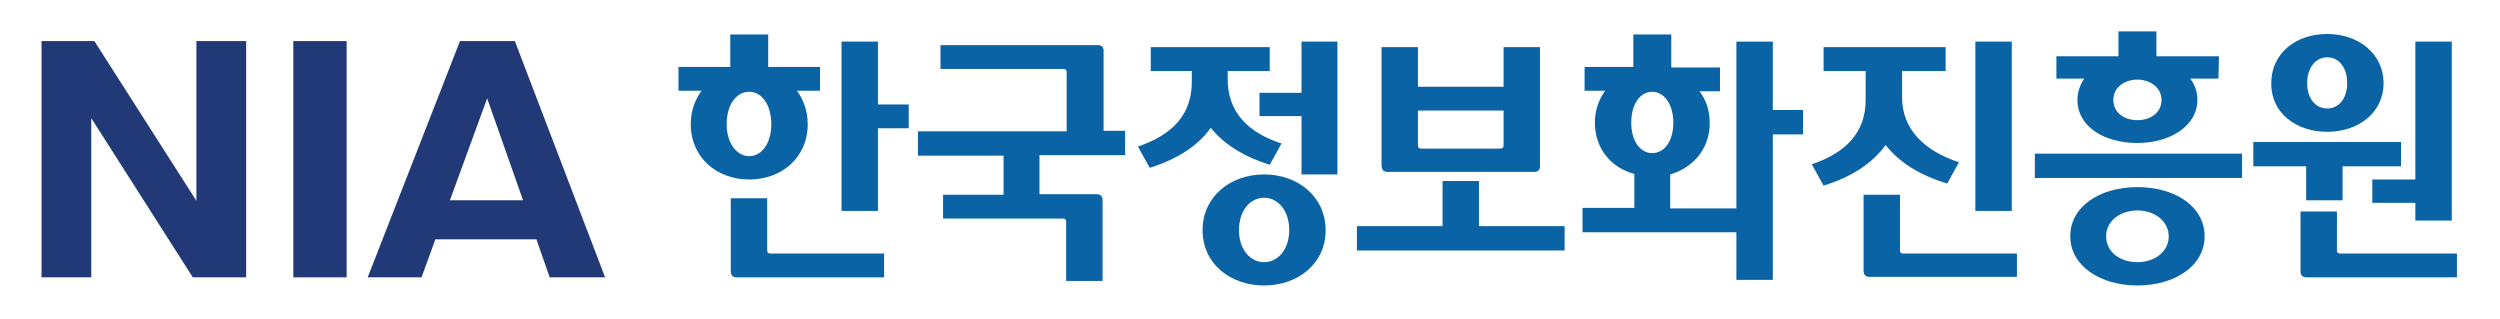 <svg width="180" height="23" viewBox="0 0 180 23" fill="none" xmlns="http://www.w3.org/2000/svg">
<path d="M58.154 8.944C58.154 7.995 57.859 7.192 57.379 6.535H59.04V4.819H55.311V2.483H52.579V4.819H48.85V6.535H50.511C50.031 7.192 49.736 7.995 49.736 8.944C49.736 11.354 51.619 12.924 53.945 12.924C56.271 12.924 58.154 11.354 58.154 8.944ZM52.32 8.944C52.32 7.521 53.022 6.608 53.945 6.608C54.831 6.608 55.533 7.521 55.533 8.944C55.533 10.332 54.831 11.244 53.945 11.244C53.059 11.244 52.32 10.332 52.32 8.944Z" fill="#0963A5"/>
<path d="M33.119 2.957L26.473 19.97H30.35L31.346 17.232H38.62L39.58 19.97H43.568L37.07 2.957H33.119ZM32.38 14.457L35.076 7.083L37.66 14.421H32.38V14.457Z" fill="#213A77"/>
<path d="M24.959 2.957H21.119V19.97H24.959V2.957Z" fill="#213A77"/>
<path d="M14.141 14.457L6.793 2.957H2.99V19.97H6.572V8.506L13.883 19.97H17.723V2.957H14.141V14.457Z" fill="#213A77"/>
<path d="M167.556 9.492C169.809 9.492 171.618 8.105 171.618 5.987C171.618 3.87 169.809 2.446 167.556 2.446C165.304 2.446 163.532 3.833 163.532 5.987C163.495 8.105 165.304 9.492 167.556 9.492ZM167.556 4.125C168.369 4.125 168.996 4.819 168.996 5.987C168.996 7.119 168.369 7.813 167.556 7.813C166.744 7.813 166.116 7.119 166.116 5.987C166.116 4.856 166.744 4.125 167.556 4.125Z" fill="#0963A5"/>
<path d="M99.951 12.376H110.437C110.769 12.376 110.88 12.23 110.88 11.938V3.395H108.258V6.243H102.092V3.395H99.471V11.938C99.508 12.267 99.618 12.376 99.951 12.376ZM108.258 7.959V10.478C108.258 10.624 108.185 10.697 108.037 10.697H102.314C102.166 10.697 102.092 10.624 102.092 10.478V7.959H108.258Z" fill="#0963A5"/>
<path d="M170.805 12.924V14.603H173.906V15.881H176.528V2.994H173.906V12.924H170.805Z" fill="#0963A5"/>
<path d="M144.848 2.994H142.227V15.187H144.848V2.994Z" fill="#0963A5"/>
<path d="M149.574 7.192C149.574 9.09 151.457 10.295 153.894 10.295C156.257 10.295 158.214 9.054 158.214 7.192C158.214 6.608 158.03 6.097 157.697 5.659H159.728L159.765 4.052H155.261V2.263H152.528V4.052H148.061V5.659H150.054C149.759 6.133 149.574 6.644 149.574 7.192ZM153.894 8.652C152.934 8.652 152.159 8.105 152.159 7.192C152.159 6.316 152.934 5.732 153.894 5.732C154.817 5.732 155.63 6.316 155.63 7.192C155.63 8.105 154.854 8.652 153.894 8.652Z" fill="#0963A5"/>
<path d="M153.896 13.471C151.2 13.471 149.059 14.859 149.059 17.013C149.059 19.13 151.2 20.554 153.896 20.554C156.554 20.554 158.732 19.167 158.732 17.013C158.732 14.859 156.591 13.471 153.896 13.471ZM153.896 18.875C152.64 18.875 151.643 18.144 151.643 17.013C151.643 15.881 152.677 15.151 153.896 15.151C155.114 15.151 156.148 15.918 156.148 17.013C156.148 18.144 155.114 18.875 153.896 18.875Z" fill="#0963A5"/>
<path d="M161.427 11.062H146.51V12.814H161.427V11.062Z" fill="#0963A5"/>
<path d="M136.799 18.035V14.019H134.178V19.495C134.178 19.787 134.325 19.933 134.621 19.933H145.218V18.254H137.021C136.873 18.254 136.799 18.181 136.799 18.035Z" fill="#0963A5"/>
<path d="M55.237 18.035V14.275H52.615V19.532C52.615 19.824 52.763 19.97 53.058 19.97H63.655V18.254H55.458C55.311 18.254 55.237 18.181 55.237 18.035Z" fill="#0963A5"/>
<path d="M166.043 14.421H168.665V11.975H172.874V10.222H162.24V11.975H166.043V14.421Z" fill="#0963A5"/>
<path d="M127.642 2.994H125.02V15.005H120.257V12.559C121.882 12.084 123.1 10.733 123.1 8.871C123.1 7.959 122.842 7.192 122.362 6.571H123.839V4.856H120.331V2.483H117.599V4.819H114.091V6.535H115.568C115.125 7.156 114.83 7.922 114.83 8.835C114.83 10.697 116.011 12.084 117.673 12.522V14.968H113.943V16.721H125.02V20.152H127.642V9.675H129.82V7.922H127.642V2.994ZM118.965 6.608C119.777 6.608 120.479 7.448 120.479 8.835C120.479 10.186 119.814 11.025 118.965 11.025C118.116 11.025 117.451 10.186 117.451 8.835C117.451 7.448 118.116 6.608 118.965 6.608Z" fill="#0963A5"/>
<path d="M168.48 18.254C168.332 18.254 168.258 18.181 168.258 18.035V15.224H165.637V19.532C165.637 19.824 165.784 19.97 166.08 19.97H176.898V18.254H168.48Z" fill="#0963A5"/>
<path d="M135.766 10.441C136.763 11.719 138.277 12.632 140.197 13.216L141.046 11.682C138.572 10.879 136.948 9.31 136.948 7.01V5.111H140.086V3.395H131.298V5.111H134.326V7.192C134.326 9.529 132.923 10.989 130.449 11.829L131.298 13.362C133.329 12.741 134.806 11.756 135.766 10.441Z" fill="#0963A5"/>
<path d="M79.458 3.687C79.458 3.395 79.347 3.249 79.015 3.249H67.716V4.965H76.578C76.726 4.965 76.799 5.038 76.799 5.184V9.456H66.092V11.208H72.258V14.019H67.901V15.735H76.541C76.689 15.735 76.763 15.808 76.763 15.954V20.225H79.384V14.421C79.384 14.129 79.236 13.982 78.941 13.982H74.843V11.171H81.009V9.419H79.458V3.687Z" fill="#0963A5"/>
<path d="M63.211 2.994H60.59V15.187H63.211V9.236H65.427V7.521H63.211V2.994Z" fill="#0963A5"/>
<path d="M91.421 11.865L92.27 10.332C89.796 9.529 88.393 8.032 88.393 5.695V5.111H91.421V3.395H82.855V5.111H85.809V5.914C85.809 8.251 84.406 9.711 81.932 10.551L82.781 12.084C84.738 11.463 86.252 10.514 87.175 9.2C88.135 10.405 89.575 11.281 91.421 11.865Z" fill="#0963A5"/>
<path d="M91.015 12.559C88.578 12.559 86.584 14.165 86.584 16.575C86.584 18.984 88.578 20.554 91.015 20.554C93.452 20.554 95.445 18.984 95.445 16.575C95.445 14.165 93.452 12.559 91.015 12.559ZM91.015 18.875C90.018 18.875 89.206 17.962 89.206 16.575C89.206 15.151 90.018 14.238 91.015 14.238C92.012 14.238 92.824 15.151 92.824 16.575C92.824 17.962 92.012 18.875 91.015 18.875Z" fill="#0963A5"/>
<path d="M93.709 6.681H90.682V8.36H93.709V12.559H96.294V2.994H93.709V6.681Z" fill="#0963A5"/>
<path d="M106.485 13.033H103.863V16.282H97.697V18.035H112.651V16.282H106.485V13.033Z" fill="#0963A5"/>
</svg>
